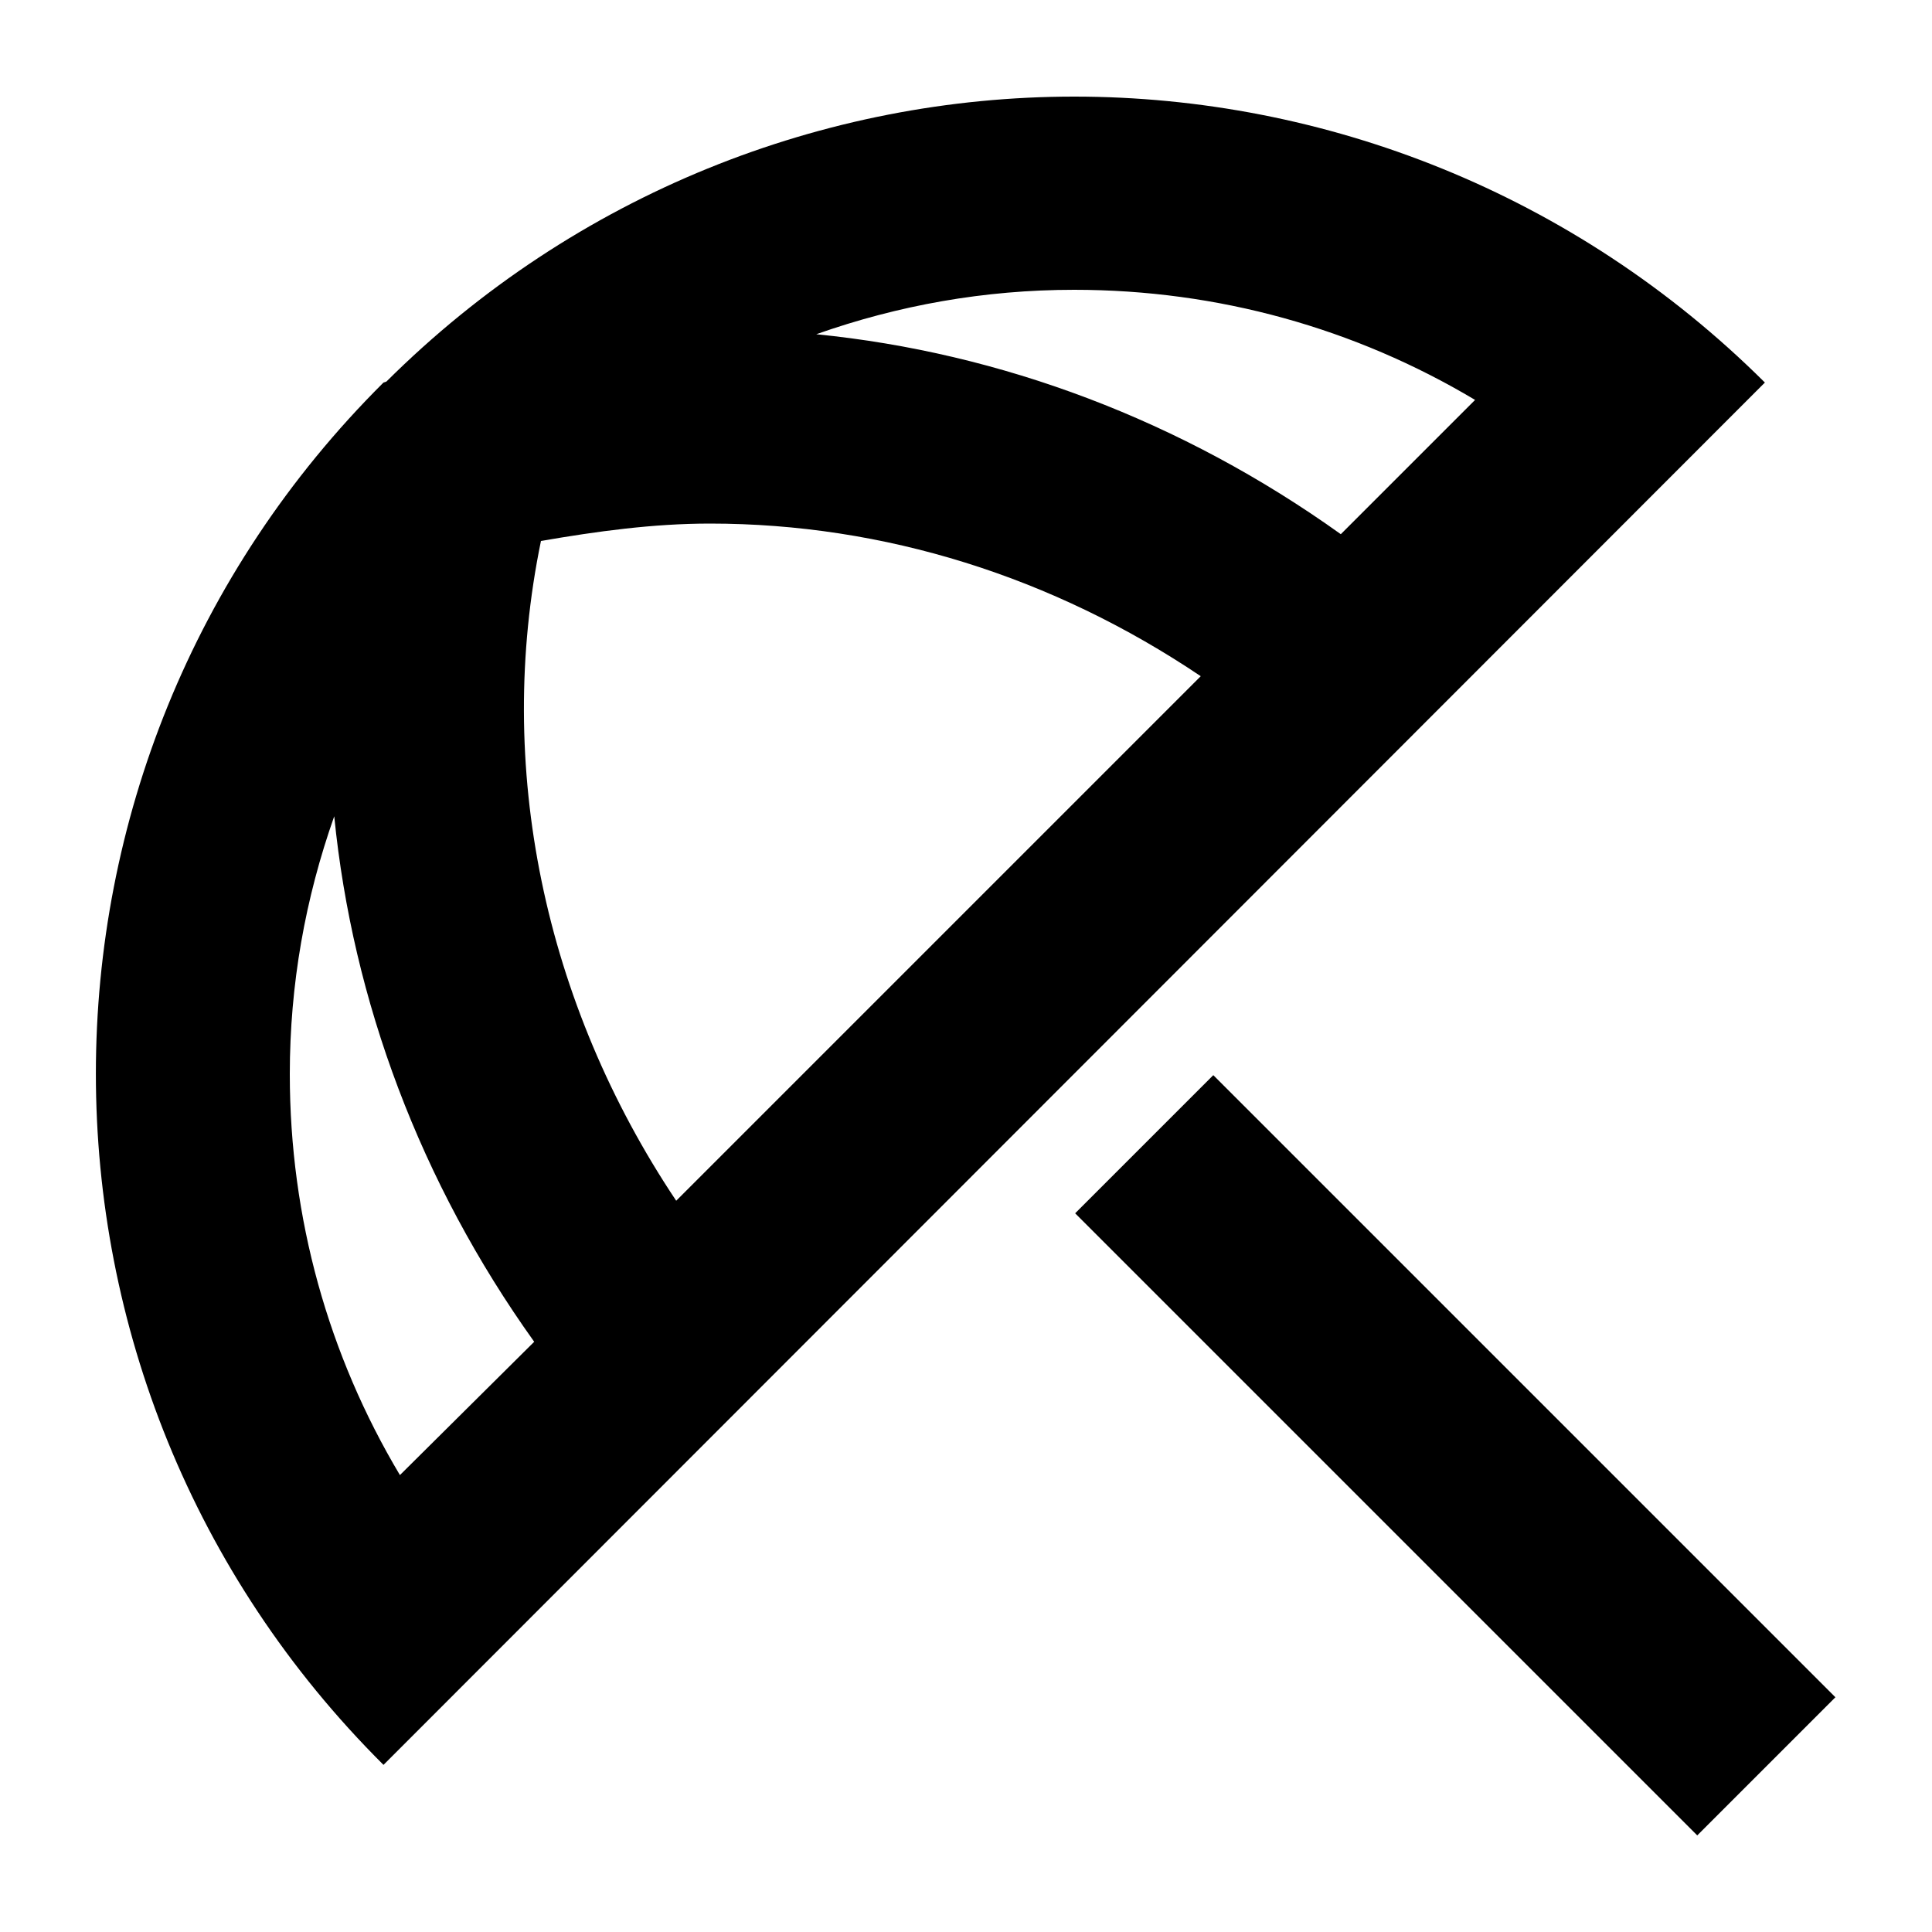 <?xml version="1.0" encoding="UTF-8"?><!DOCTYPE svg PUBLIC "-//W3C//DTD SVG 1.1//EN" "http://www.w3.org/Graphics/SVG/1.1/DTD/svg11.dtd"><svg xmlns="http://www.w3.org/2000/svg" xmlns:xlink="http://www.w3.org/1999/xlink" version="1.1" id="mdi-umbrella-beach-outline" width="24" height="24" viewBox="2 2 20 20"><path d="M21 19.57L19.57 21L13.13 14.56L14.56 13.13L21 19.57M13.12 3C10.54 3 7.96 4 6 5.95L5.97 5.96C2 9.91 2 16.32 5.97 20.27L20.27 5.96C18.3 4 15.71 3 13.12 3M6.14 17.27C5.4 16.03 5 14.61 5 13.12C5 12.19 5.16 11.3 5.46 10.45C5.65 12.36 6.35 14.24 7.53 15.89L6.14 17.27M9 14.43C7.63 12.38 7.12 9.93 7.6 7.6C8.18 7.5 8.76 7.42 9.35 7.42C11.15 7.42 12.9 7.97 14.43 9L9 14.43M10.45 5.46C11.3 5.16 12.19 5 13.12 5C14.61 5 16.03 5.4 17.27 6.14L15.88 7.53C14.23 6.35 12.36 5.65 10.45 5.46Z" /></svg>